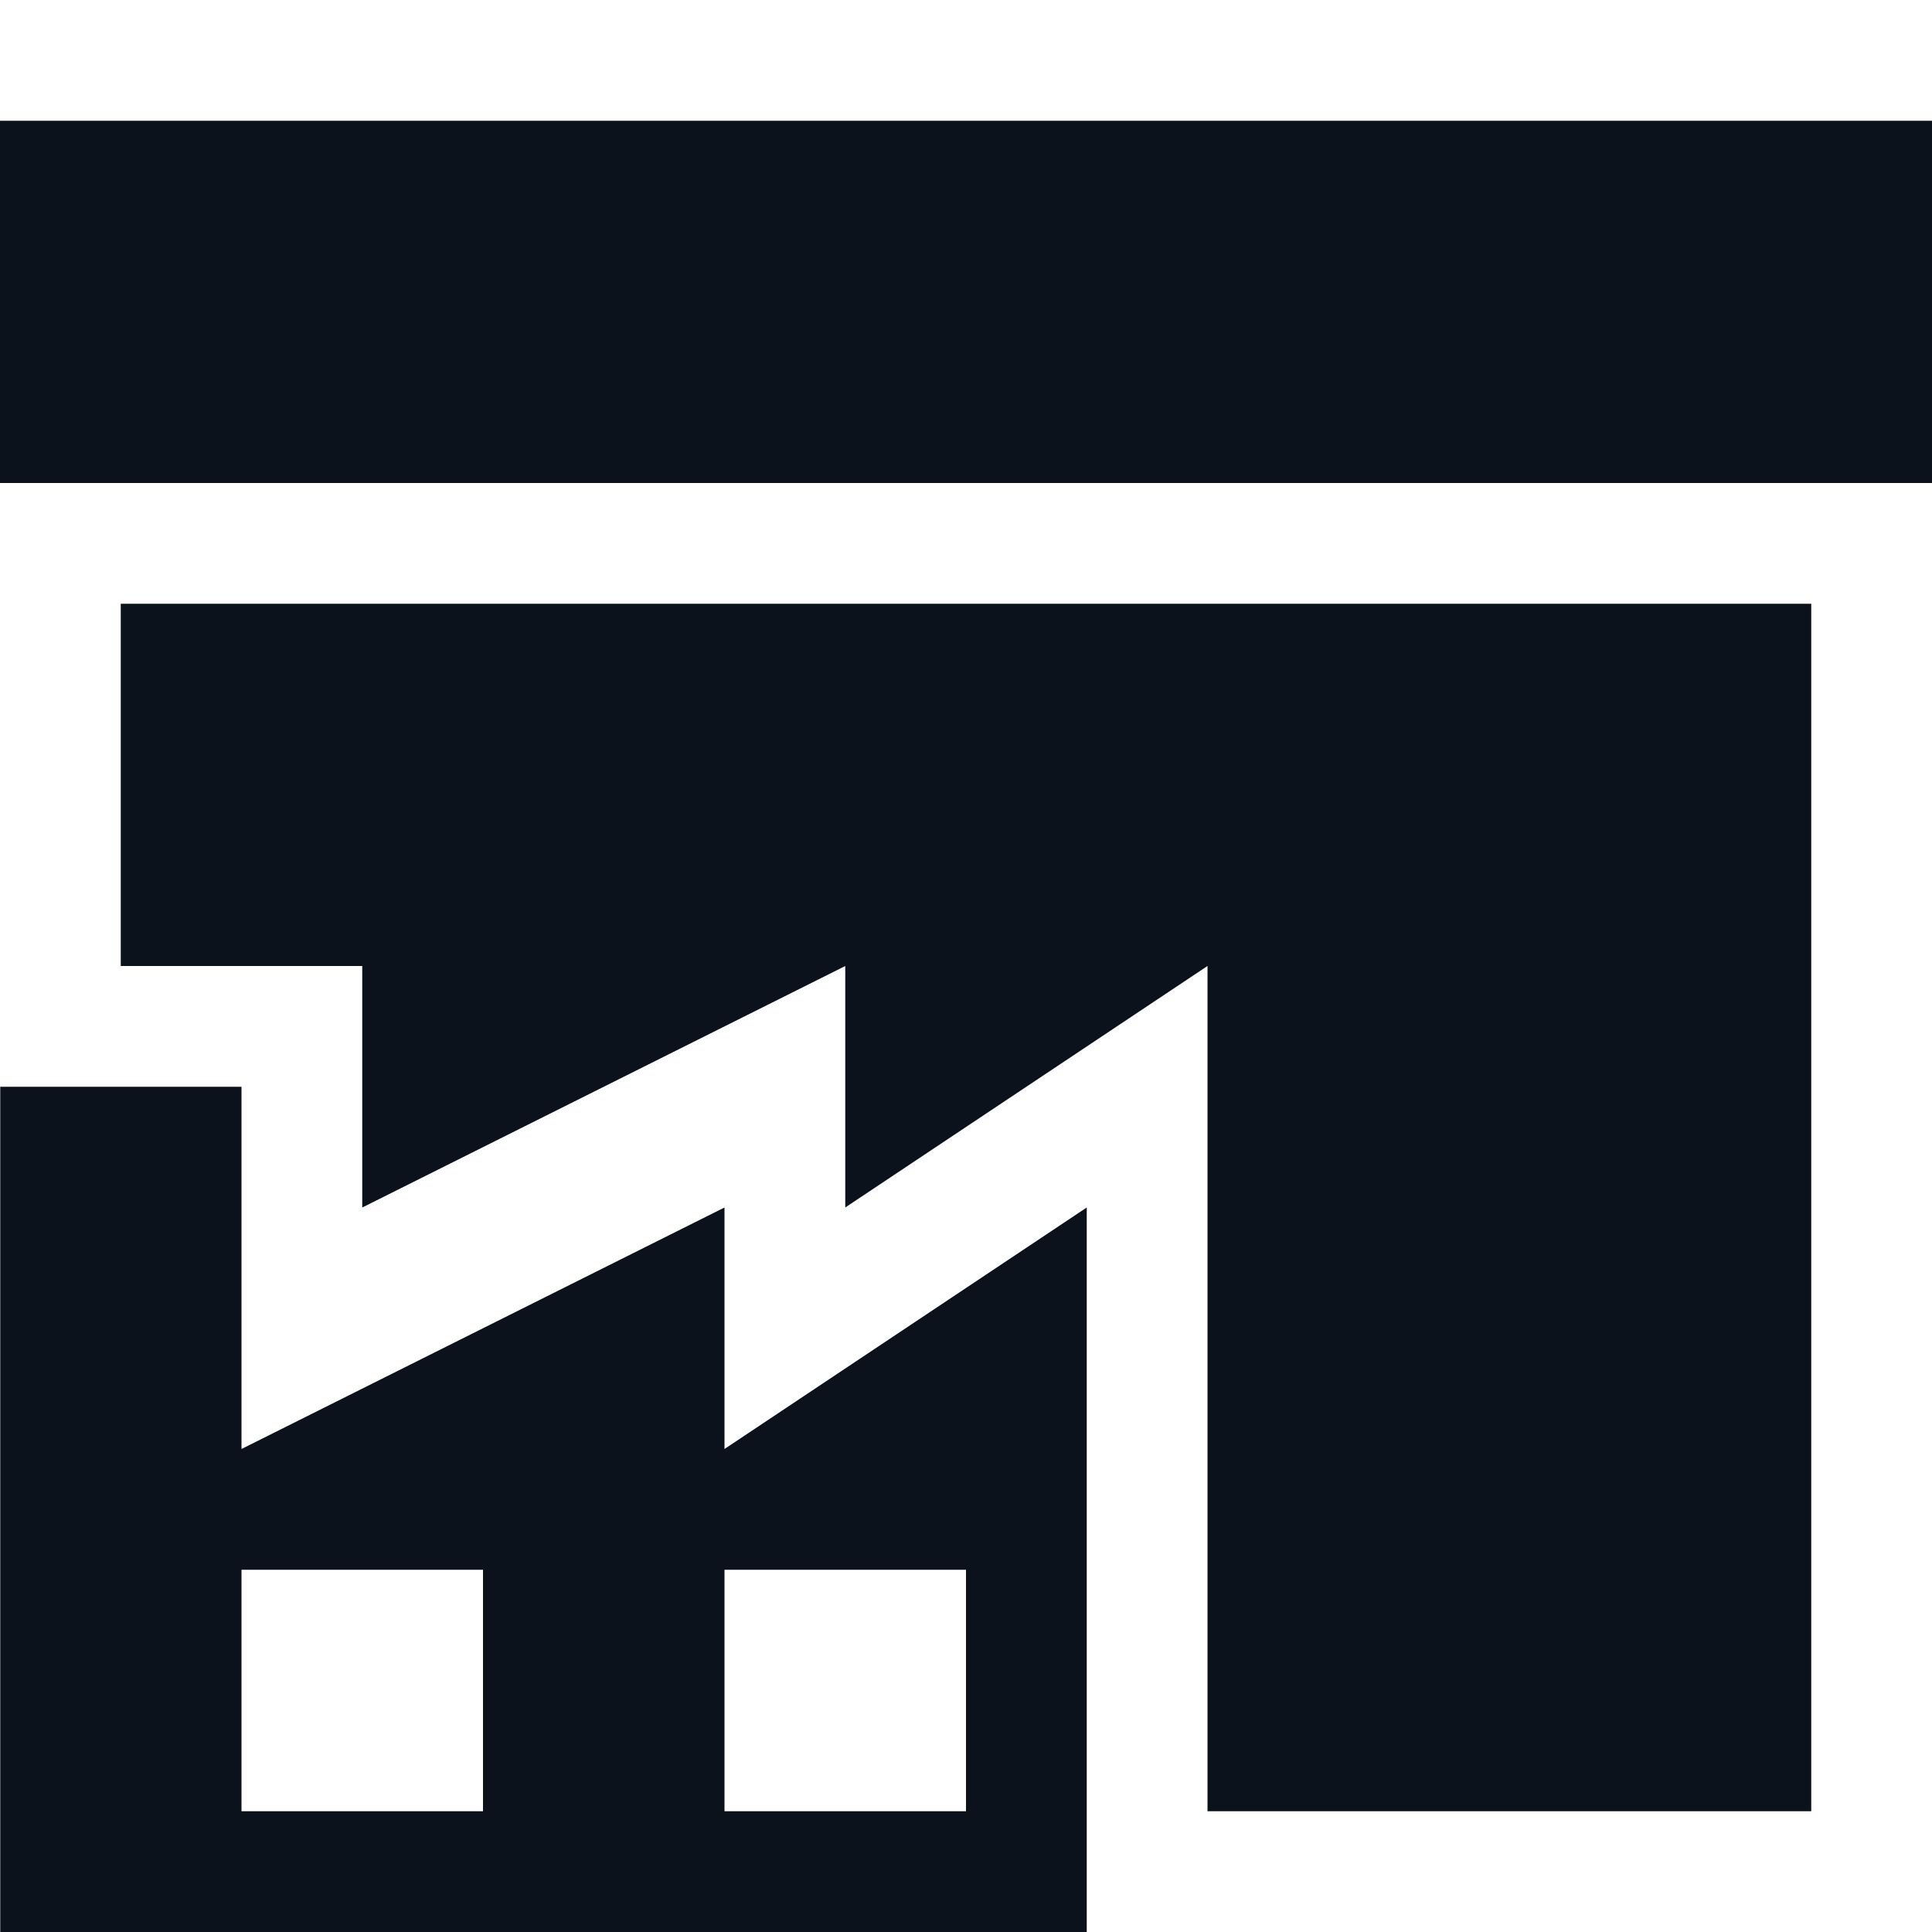 <svg width="16" height="16" viewBox="0 0 16 16" fill="none" xmlns="http://www.w3.org/2000/svg">
<path fill-rule="evenodd" clip-rule="evenodd" d="M16 1H0V4H16V1ZM10 15H15V5H1V8H3V10L7 8V10L10 8V15Z" fill="#0C121C"/>
<path fill-rule="evenodd" clip-rule="evenodd" d="M9 10L6 12V10L2 12V9H0.002V16H9V10ZM8 13H6V15H8V13ZM2 13H4V15H2V13Z" fill="#0C121C"/>
</svg>
